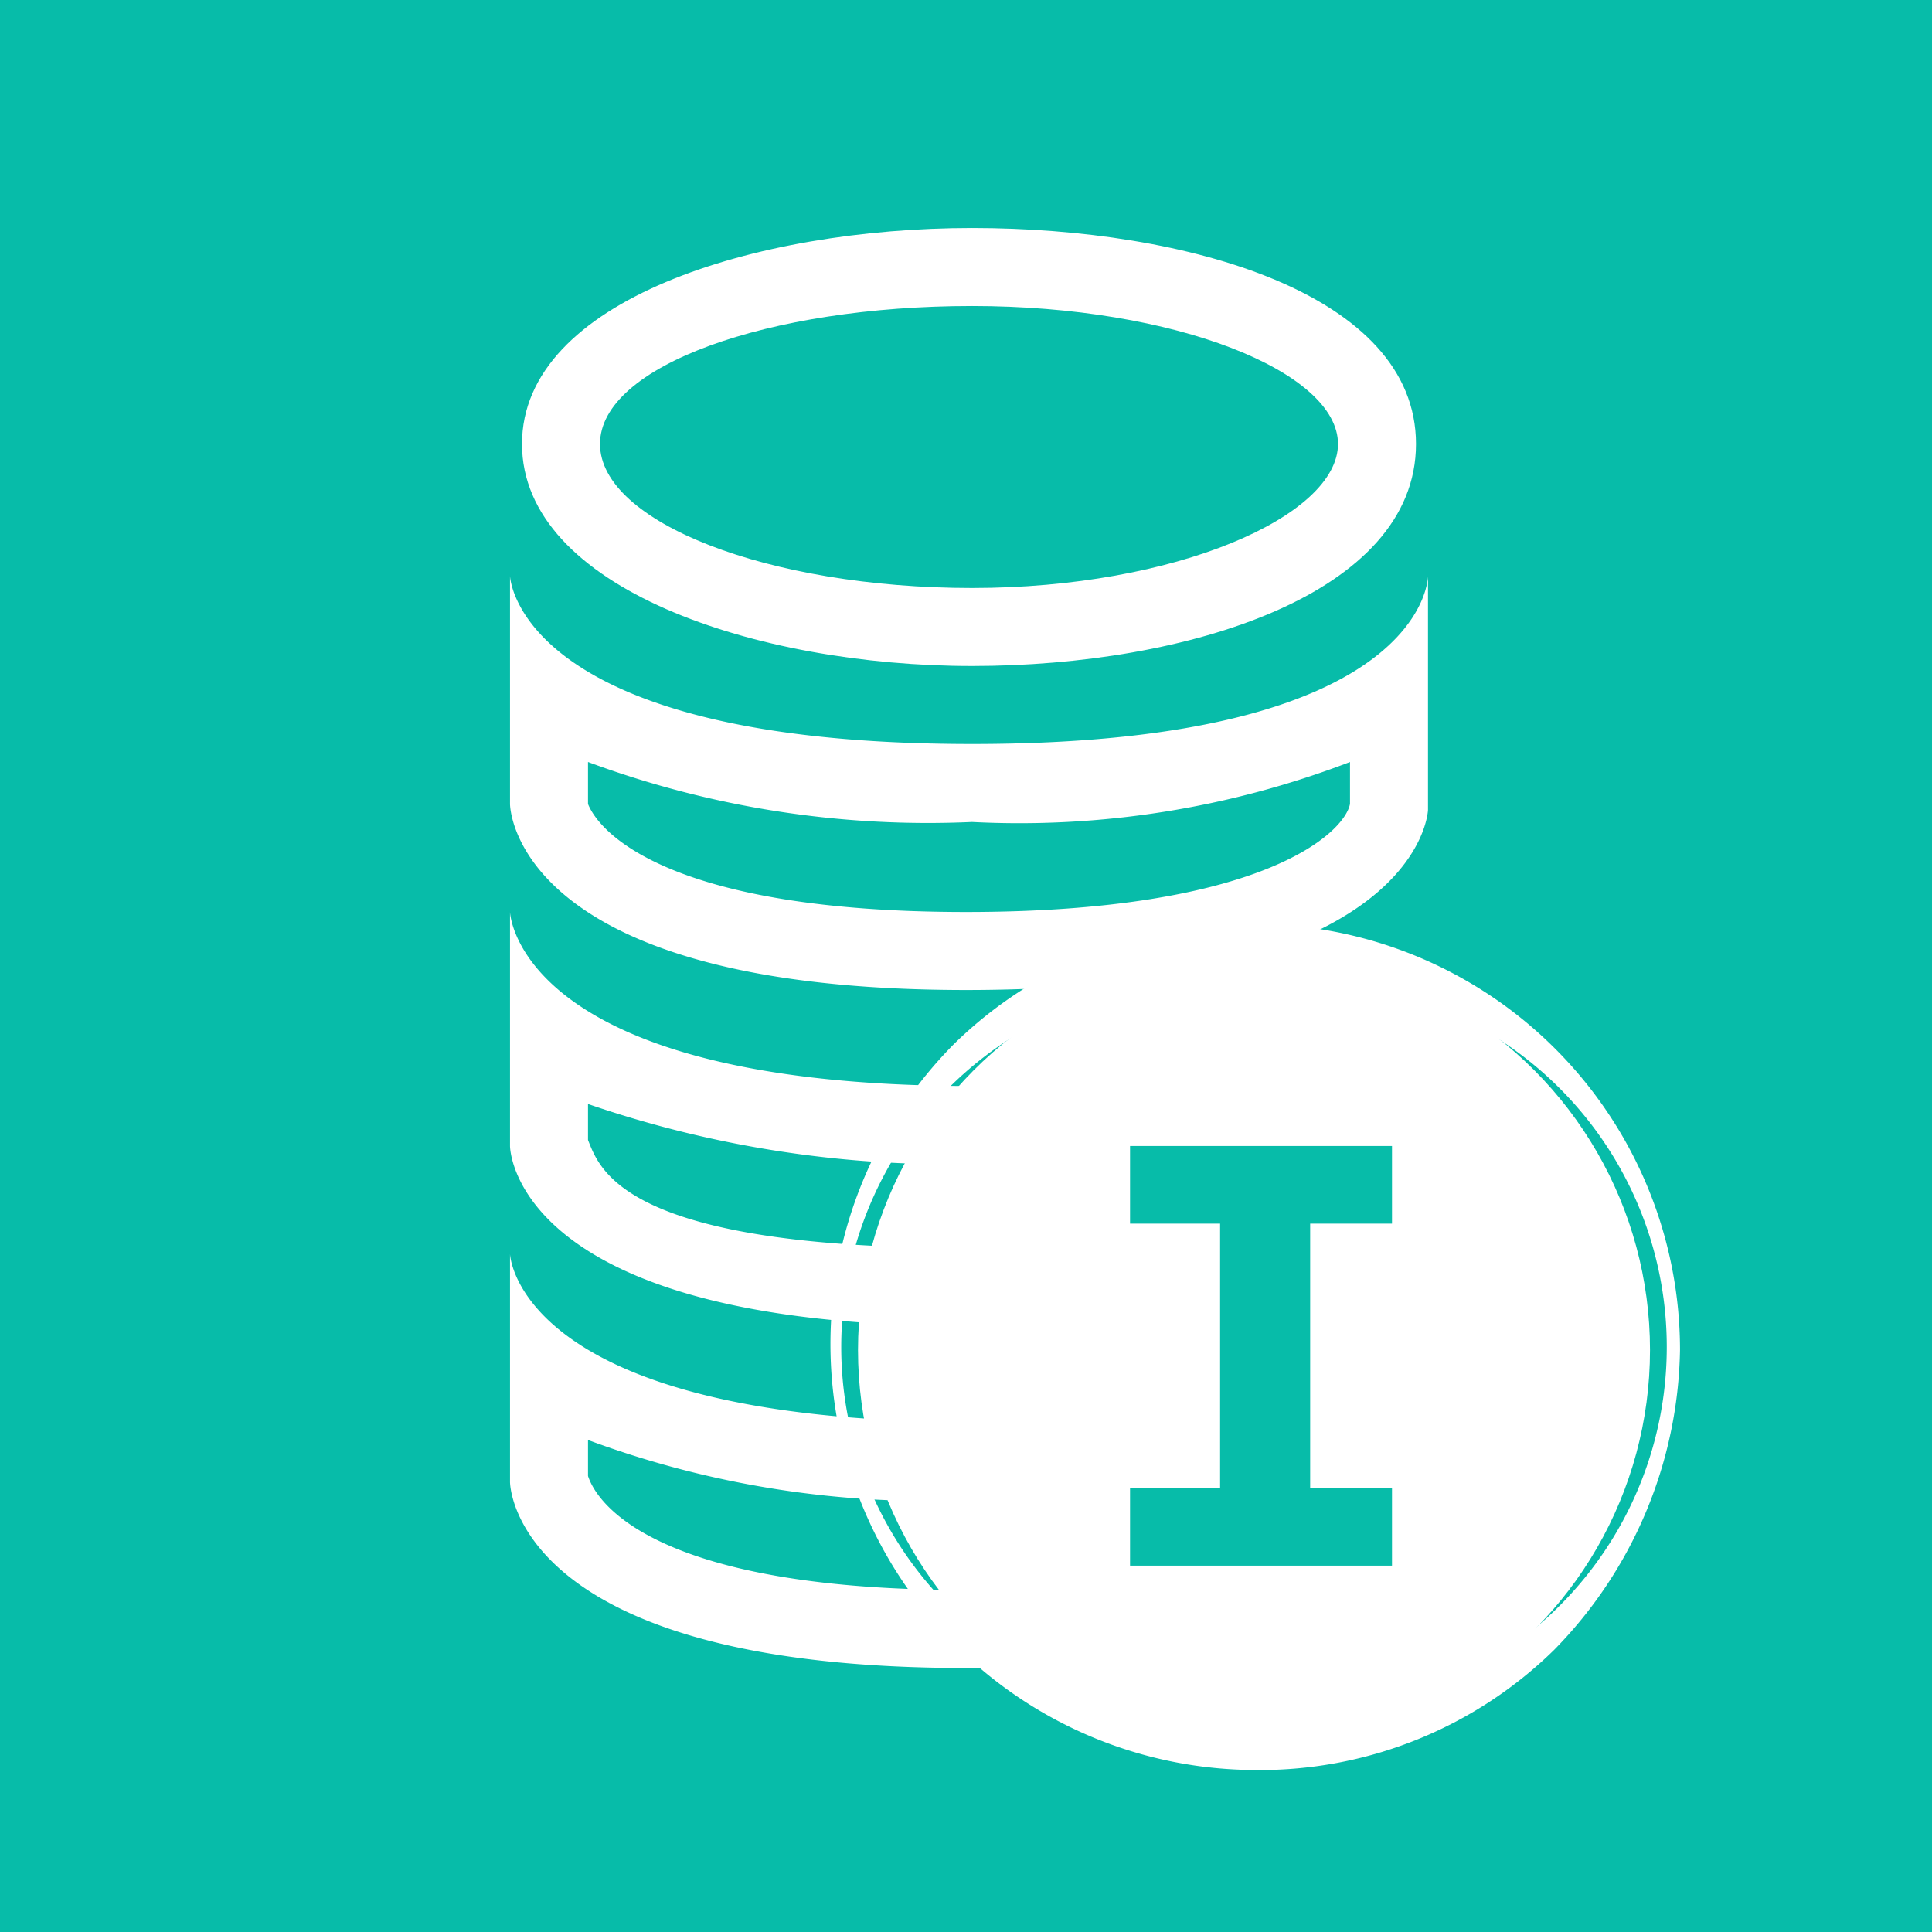 <?xml version="1.0" encoding="UTF-8" standalone="no"?>
<svg
   xmlns:dc="http://purl.org/dc/elements/1.1/"
   xmlns:cc="http://creativecommons.org/ns#"
   xmlns:rdf="http://www.w3.org/1999/02/22-rdf-syntax-ns#"
   xmlns:svg="http://www.w3.org/2000/svg"
   xmlns="http://www.w3.org/2000/svg"
   xmlns:sodipodi="http://sodipodi.sourceforge.net/DTD/sodipodi-0.dtd"
   xmlns:inkscape="http://www.inkscape.org/namespaces/inkscape"
   viewBox="0 0 32.2 32.2"
   x="0"
   y="0"
   height="50"
   width="50"
   version="1.1"
   id="svg563"
   sodipodi:docname="PxInformixXPS.svg"
   inkscape:version="0.92.4 (5da689c313, 2019-01-14)">
  <sodipodi:namedview
     pagecolor="#ffffff"
     bordercolor="#666666"
     borderopacity="1"
     objecttolerance="10"
     gridtolerance="10"
     guidetolerance="10"
     inkscape:pageopacity="0"
     inkscape:pageshadow="2"
     inkscape:window-width="1440"
     inkscape:window-height="837"
     id="namedview565"
     showgrid="false"
     inkscape:zoom="2.36"
     inkscape:cx="25"
     inkscape:cy="25"
     inkscape:window-x="2552"
     inkscape:window-y="-8"
     inkscape:window-maximized="1"
     inkscape:current-layer="svg563" />
  <defs
     id="defs537">
    <style
       id="style535">.a{fill:#07bca9;}.b{fill:#fff;}</style>
  </defs>
  <title
     id="title539">PxInformixXPS</title>
  <rect
     class="a"
     width="32.2"
     height="32.23"
     id="rect541" />
  <path
     class="b"
     d="M16.2,5.1c3.4,0,6.1,1.1,6.1,2.3s-2.7,2.4-6.1,2.4S10,8.7,10,7.4s2.8-2.3,6.2-2.3m0-1.3C12.6,3.8,8.7,5,8.7,7.4s3.9,3.7,7.5,3.7,7.4-1.2,7.4-3.7-3.8-3.6-7.4-3.6Z"
     id="path543" />
  <path
     class="a"
     d="M16.1,27.1c-6.7,0-6.9-2.4-6.9-2.4V22.9c1.1.8,3.2,1.5,7,1.5s5.8-.7,7-1.5v1.9s-.3,2.3-7.1,2.3Z"
     id="path545" />
  <path
     class="b"
     d="M22.5,24v.7c-.1.5-1.5,1.8-6.4,1.8S10,25.2,9.8,24.6V24a16.3,16.3,0,0,0,6.4,1,15.4,15.4,0,0,0,6.3-1m1.3-3.1s0,2.8-7.6,2.8-7.7-2.8-7.7-2.8v3.8s0,3.1,7.6,3.1,7.7-3,7.7-3V20.9Z"
     id="path547" />
  <path
     class="a"
     d="M16.1,21.5c-6.7,0-6.9-2.4-6.9-2.5V17.2c1.1.8,3.2,1.5,7,1.5s5.6-.5,7-1.5v1.9S22.9,21.5,16.1,21.5Z"
     id="path549" />
  <path
     class="b"
     d="M22.5,18.3v.8s-.7,1.7-6.4,1.7S10,19.5,9.8,19v-.6a18.5,18.5,0,0,0,6.4,1,15.2,15.2,0,0,0,6.3-1.1m-14-3.1v3.9s0,3,7.6,3,7.7-3,7.7-3V16.8s0-.6-.3-.6l-.4.2c-.8.8-2.7,1.7-6.9,1.7-7.6,0-7.7-2.9-7.7-2.9Z"
     id="path551" />
  <path
     class="a"
     d="M16.1,15.9c-6.7,0-6.9-2.5-6.9-2.5V11.6c1.1.8,3.2,1.5,7,1.5s5.8-.7,7-1.5v1.9s-.3,2.4-7.1,2.4Z"
     id="path553" />
  <path
     class="b"
     d="M22.5,12.7v.7c-.1.5-1.5,1.8-6.4,1.8S10,13.9,9.8,13.4v-.7a16.3,16.3,0,0,0,6.4,1,15.4,15.4,0,0,0,6.3-1m1.3-3.1s0,2.8-7.6,2.8S8.5,9.6,8.5,9.6v3.8s0,3.1,7.6,3.1,7.7-3,7.7-3V9.6Z"
     id="path555" />
  <circle
     class="b"
     cx="20.9"
     cy="22.5"
     r="6.6"
     id="circle557" />
  <path
     class="b"
     d="M20.9,16.4a6.1,6.1,0,1,1,0,12.1,6.1,6.1,0,1,1,0-12.1m0-1h0a7,7,0,0,0-5,2,7.1,7.1,0,0,0,5,12.1,7,7,0,0,0,5-2,7.3,7.3,0,0,0,2.1-5,7.1,7.1,0,0,0-7.1-7.1Z"
     id="path559" />
  <rect
     style="fill:#07bca9;fill-opacity:1;stroke-width:0.612"
     id="rect569"
     width="4.366"
     height="1.294"
     x="18.834"
     y="19.1" />
  <rect
     style="fill:#07bca9;fill-opacity:1;stroke-width:0.592"
     id="rect571"
     width="1.501"
     height="5.816"
     x="20.335"
     y="19.901" />
  <rect
     style="fill:#07bca9;fill-opacity:1;stroke-width:0.612"
     id="rect569-6"
     width="4.366"
     height="1.294"
     x="18.834"
     y="24.8" />
</svg>
